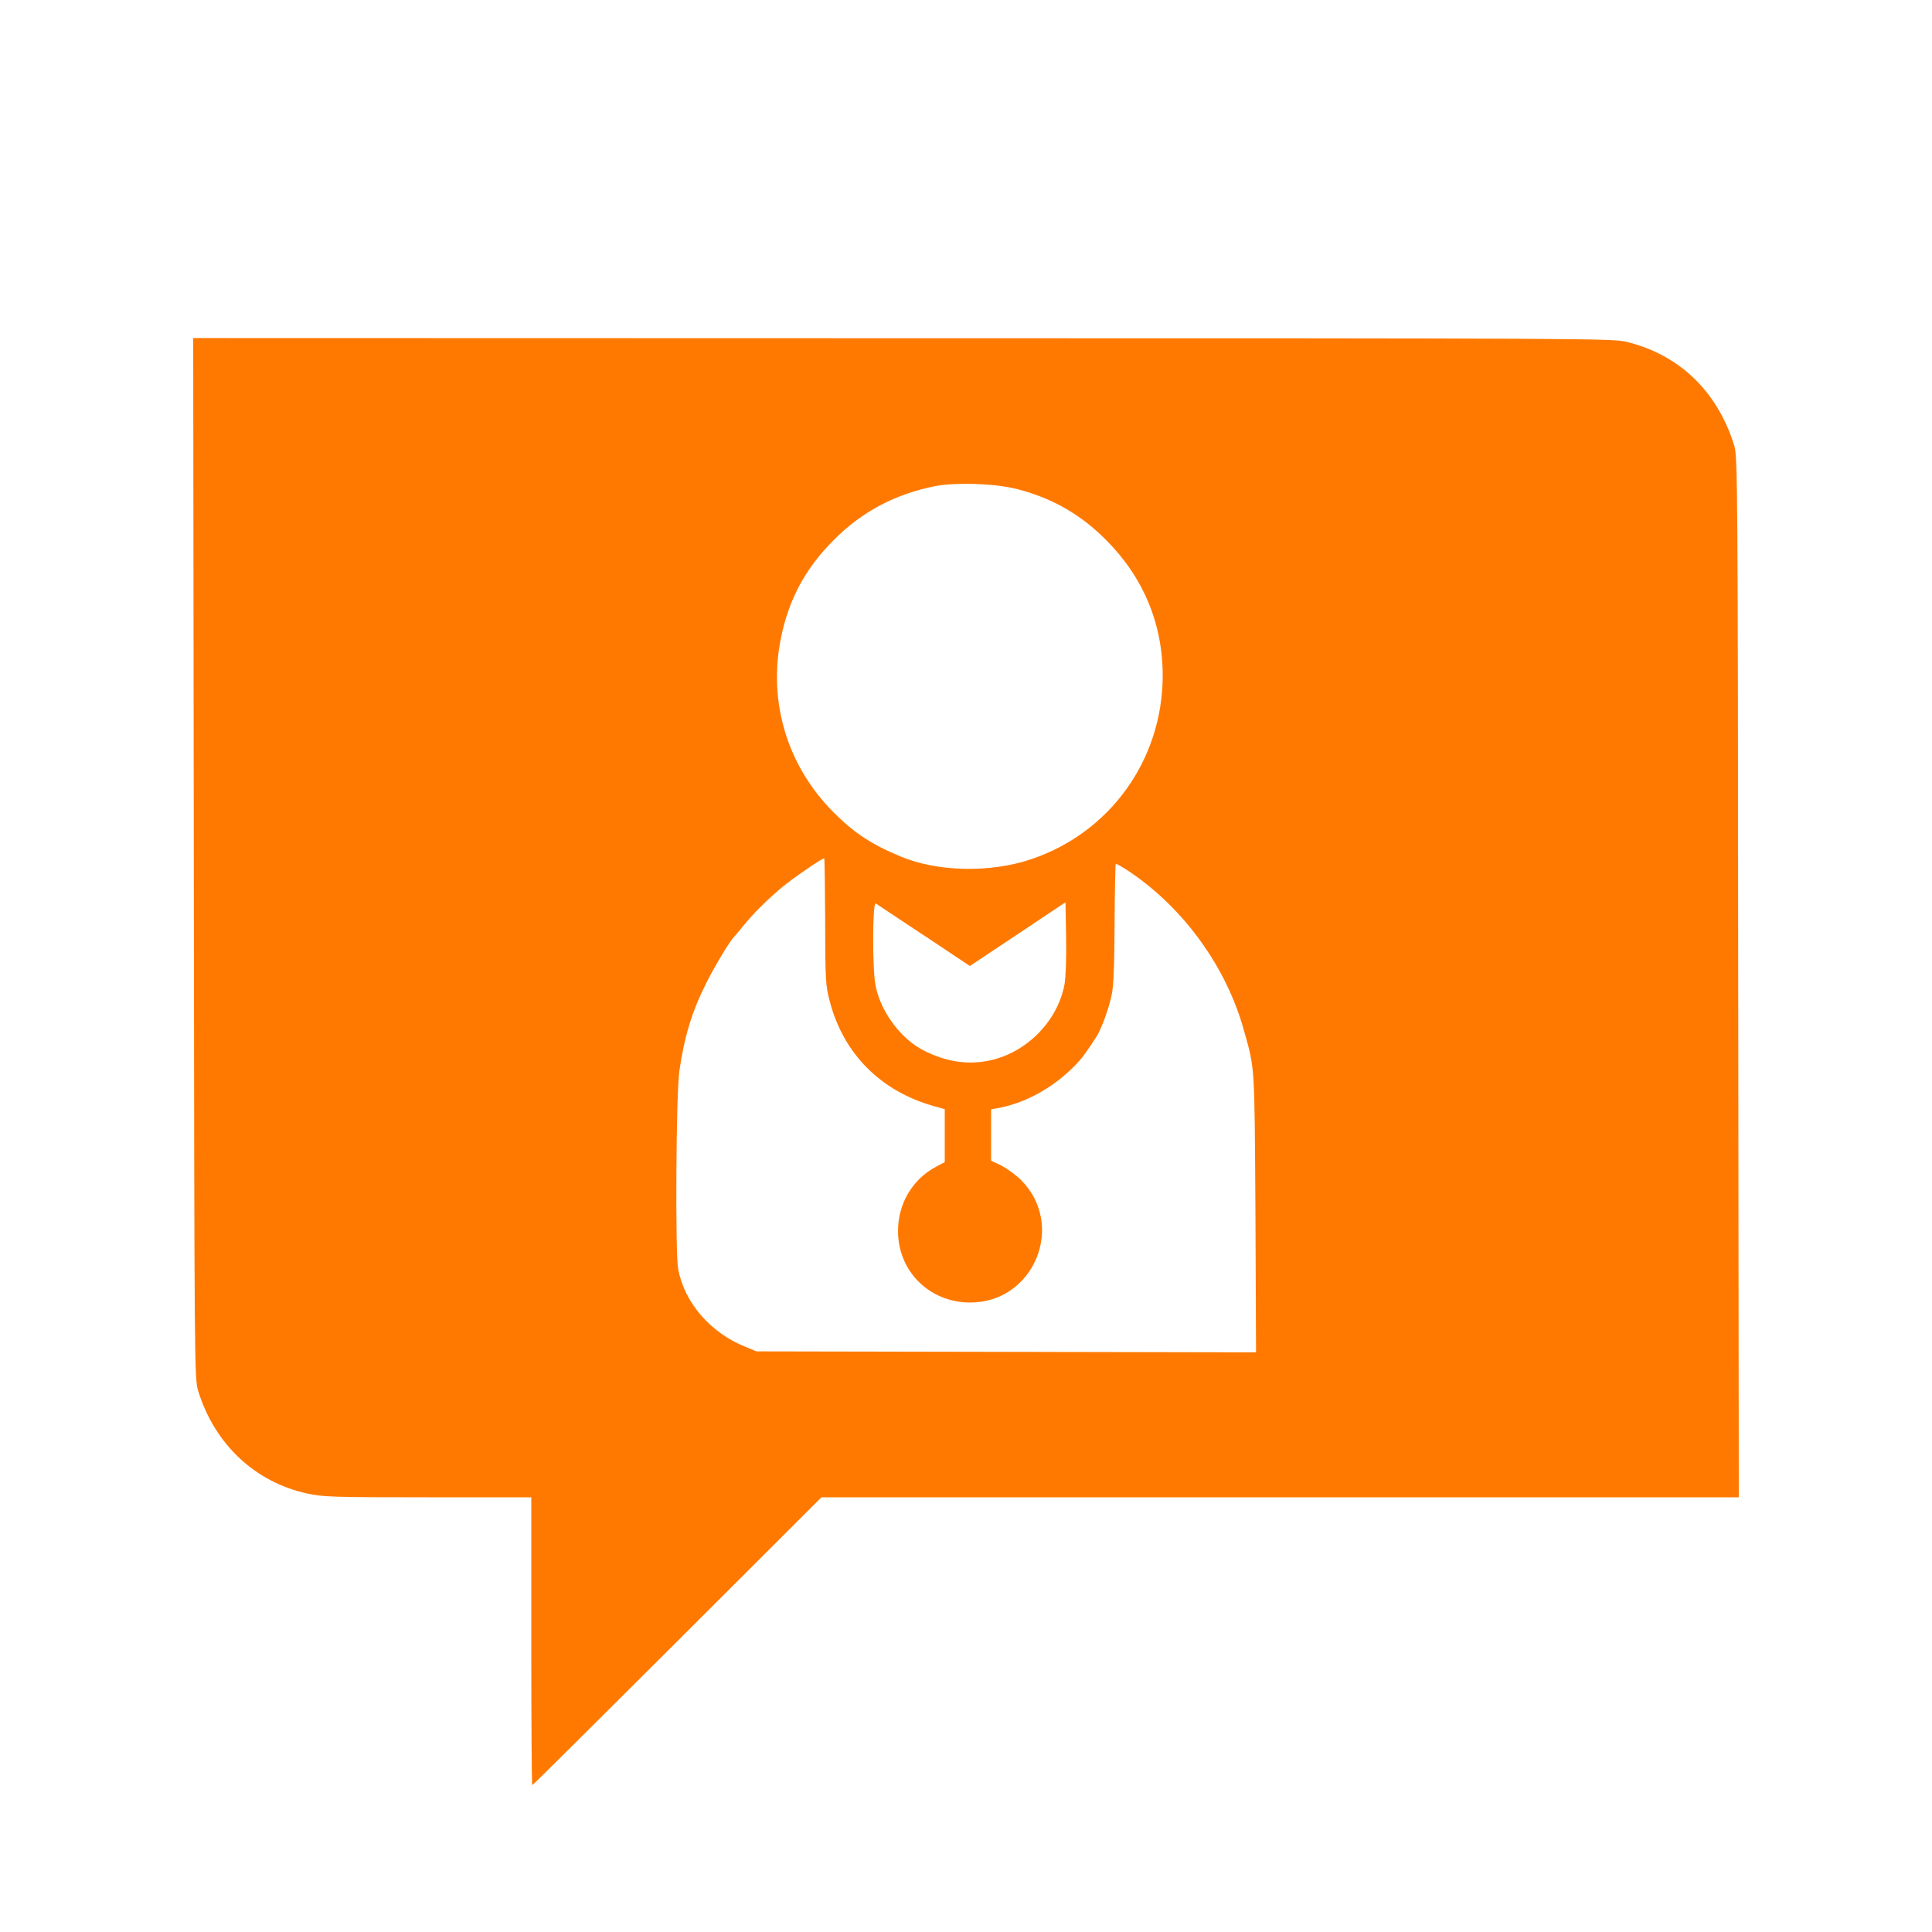 <!-- Generated by IcoMoon.io -->
<svg version="1.1" xmlns="http://www.w3.org/2000/svg" width="32" height="32" viewBox="0 0 32 32">
<title>Doctors_communicating</title>
<path fill="#ff7900" d="M3.21 14.214c0.010 8.576 0.010 8.618 0.074 8.829 0.272 0.877 0.938 1.504 1.798 1.693 0.256 0.058 0.422 0.064 2 0.064h1.718v2.384c0 1.312 0.006 2.384 0.016 2.384s1.088-1.072 2.403-2.384l2.387-2.384h15.194l-0.010-8.618c-0.006-8.093-0.010-8.624-0.064-8.797-0.275-0.896-0.906-1.507-1.779-1.722-0.234-0.058-0.646-0.061-11.997-0.061l-11.75-0.003 0.010 8.614zM16.816 8.093c0.592 0.147 1.072 0.416 1.504 0.851 0.618 0.618 0.941 1.392 0.938 2.256-0.006 1.389-0.874 2.595-2.186 3.034-0.669 0.224-1.542 0.208-2.147-0.045-0.49-0.202-0.781-0.394-1.123-0.739-0.765-0.768-1.082-1.827-0.867-2.883 0.128-0.637 0.406-1.155 0.874-1.622 0.47-0.474 1.030-0.768 1.696-0.896 0.336-0.061 0.963-0.042 1.312 0.045zM13.667 15.264c0.003 0.973 0.006 1.059 0.077 1.322 0.224 0.864 0.842 1.488 1.722 1.734l0.182 0.051v0.877l-0.144 0.077c-0.394 0.208-0.634 0.618-0.63 1.075 0.006 0.662 0.522 1.171 1.19 1.174 1.062 0.006 1.597-1.286 0.842-2.035-0.086-0.083-0.23-0.186-0.32-0.234l-0.17-0.080v-0.851l0.122-0.022c0.451-0.083 0.915-0.342 1.267-0.704 0.112-0.115 0.163-0.182 0.346-0.461 0.083-0.122 0.214-0.474 0.262-0.71 0.032-0.144 0.045-0.496 0.048-1.178 0.003-0.538 0.013-0.982 0.019-0.989 0.006-0.010 0.115 0.051 0.237 0.134 0.899 0.608 1.597 1.581 1.885 2.618 0.186 0.659 0.176 0.55 0.192 3.027l0.010 2.31-8.275-0.016-0.192-0.080c-0.576-0.234-0.998-0.726-1.104-1.28-0.051-0.266-0.035-2.918 0.019-3.28 0.083-0.576 0.208-0.986 0.445-1.459 0.128-0.259 0.406-0.723 0.461-0.765 0.010-0.010 0.077-0.090 0.147-0.176 0.157-0.195 0.39-0.429 0.624-0.627 0.182-0.157 0.707-0.515 0.723-0.499 0.006 0.006 0.013 0.477 0.016 1.046zM15.306 15.494l0.758 0.506 0.794-0.528 0.79-0.528 0.010 0.582c0.006 0.349-0.006 0.662-0.026 0.778-0.115 0.611-0.63 1.133-1.242 1.261-0.365 0.077-0.72 0.022-1.091-0.166-0.384-0.195-0.723-0.656-0.8-1.091-0.051-0.282-0.048-1.373 0.006-1.344 0.019 0.013 0.381 0.253 0.8 0.531z"></path>
</svg>
